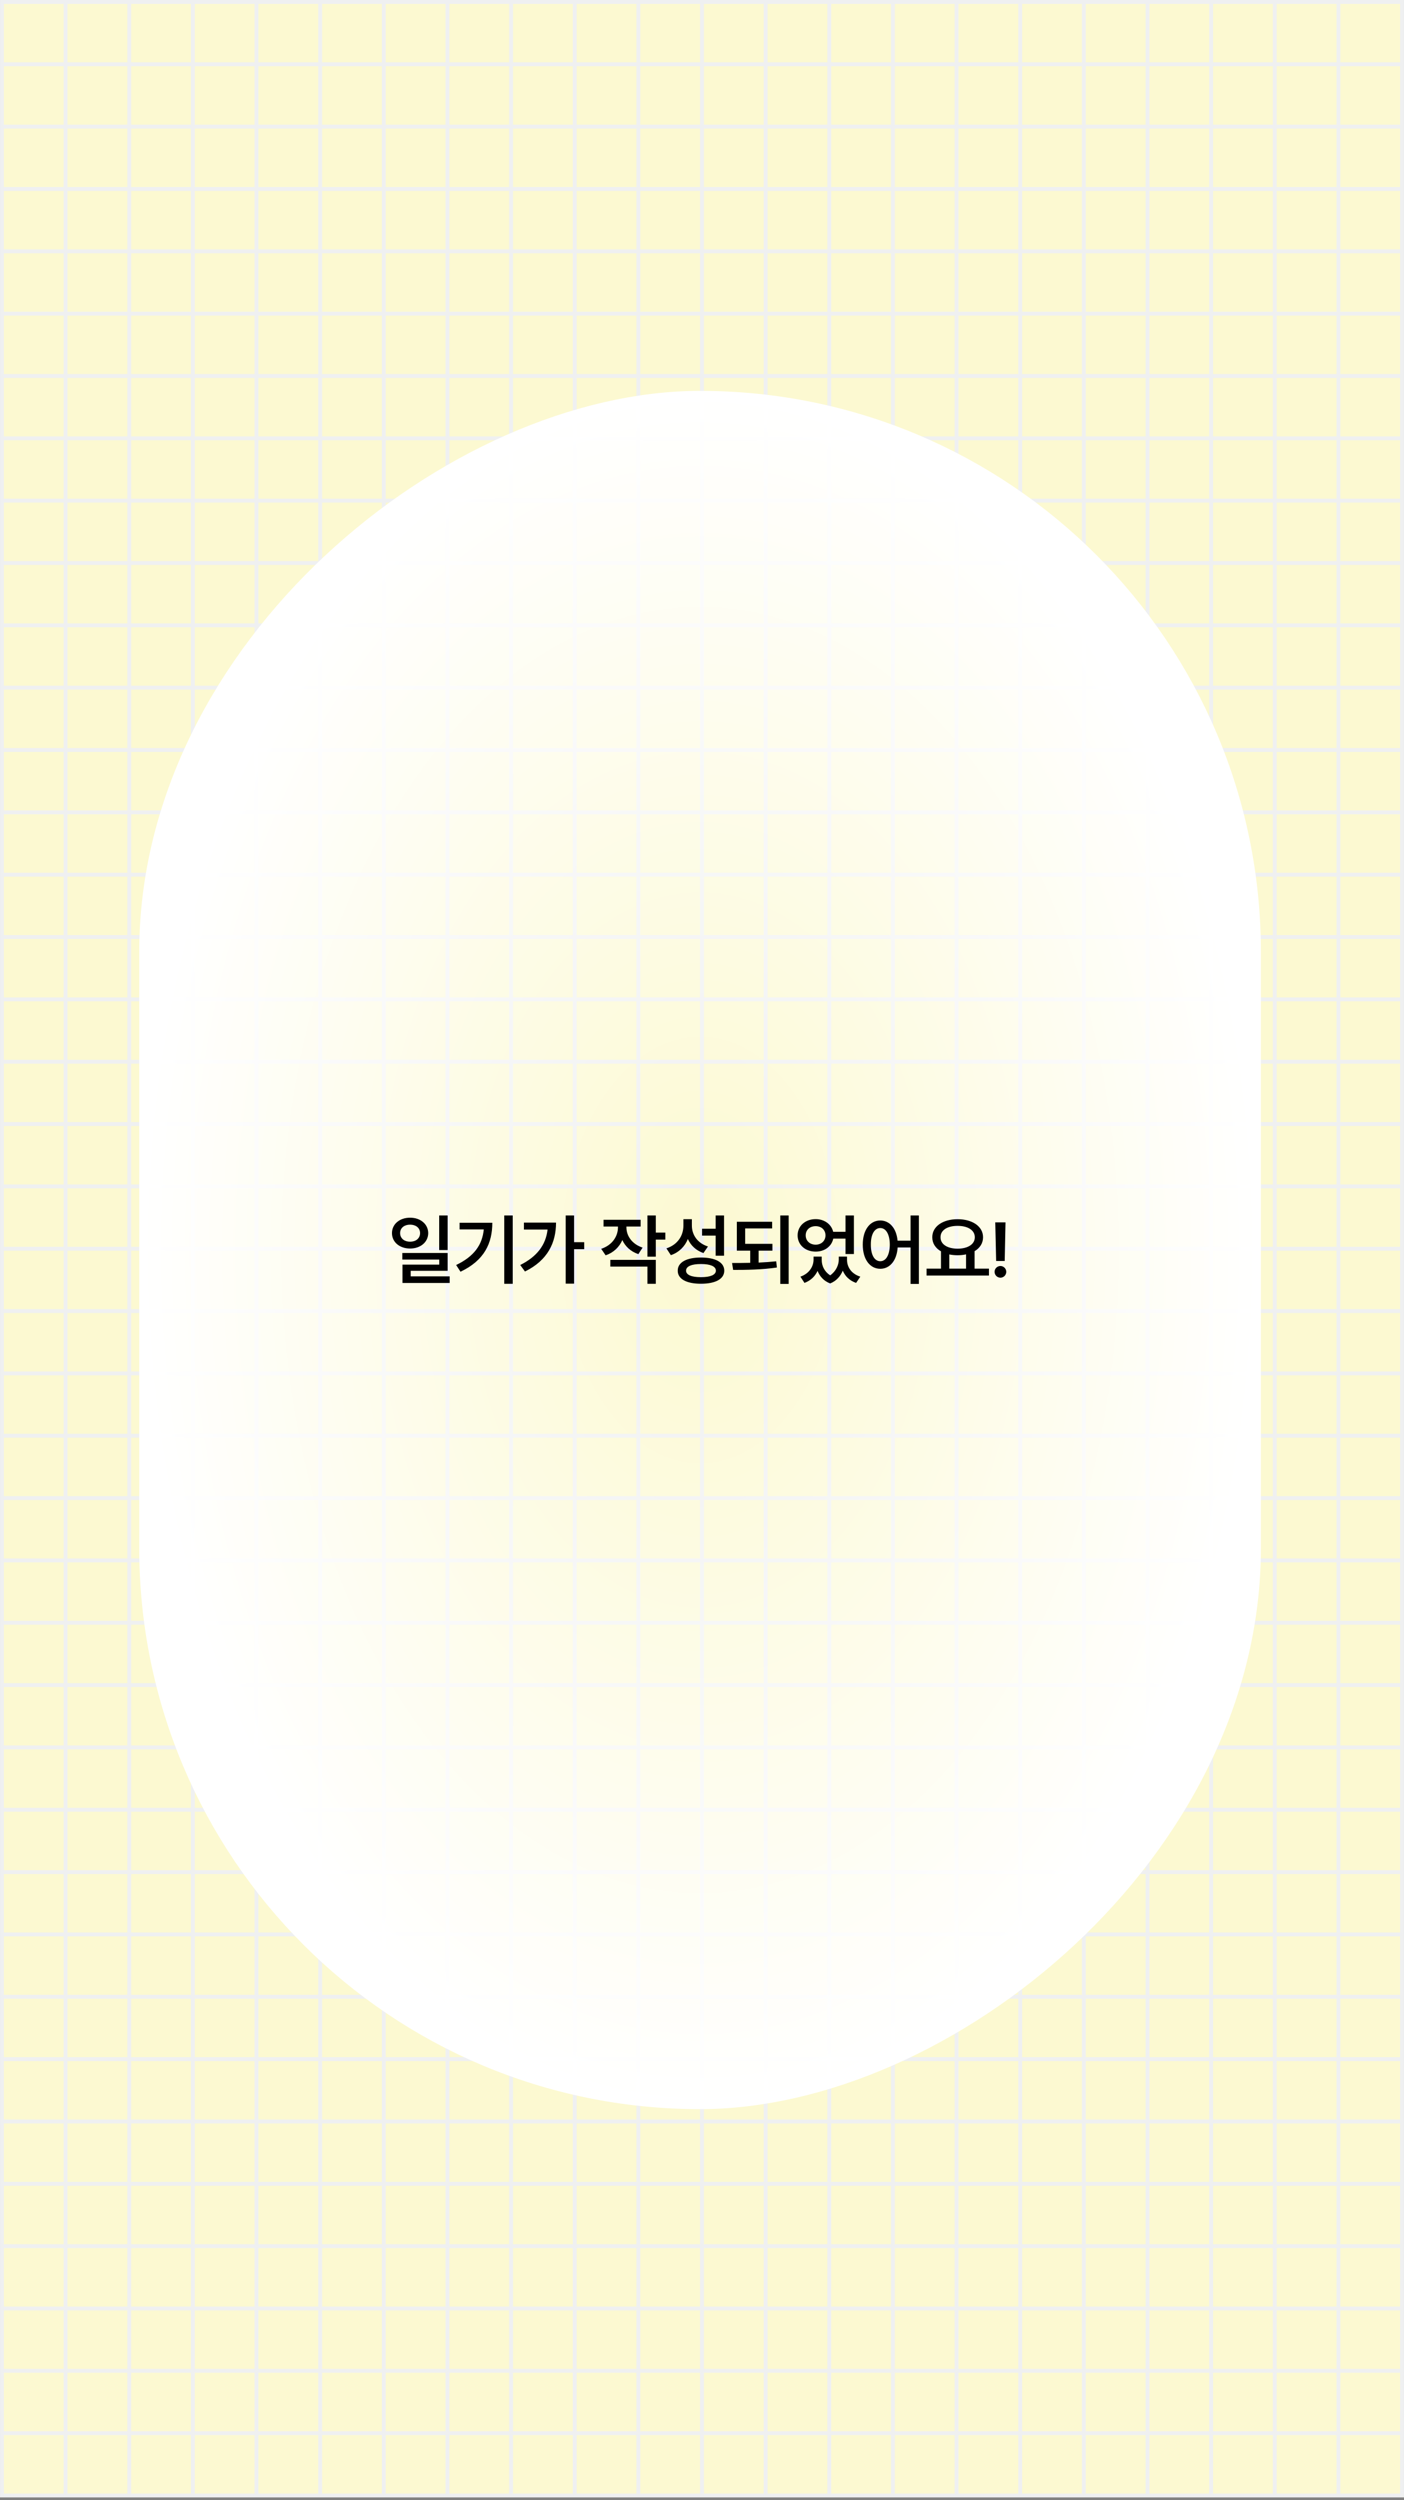 <svg width="363" height="646" viewBox="0 0 363 646" fill="none" xmlns="http://www.w3.org/2000/svg">
<rect x="0" y="0" width="363" height="646" fill="#808080" stroke="none"/>
<g clip-path="url(#clip0_437_7479)">
<path d="M362.497 0.503H0.503V644.83H362.497V0.503Z" fill="#FCF9D1" stroke="#EFF0F1" stroke-miterlimit="10"/>
<path d="M0.503 628.722H362.497" stroke="#EFF0F1" stroke-miterlimit="10"/>
<path d="M0.503 612.614H362.497" stroke="#EFF0F1" stroke-miterlimit="10"/>
<path d="M0.503 596.505H362.497" stroke="#EFF0F1" stroke-miterlimit="10"/>
<path d="M0.503 580.397H362.497" stroke="#EFF0F1" stroke-miterlimit="10"/>
<path d="M0.503 564.289H362.497" stroke="#EFF0F1" stroke-miterlimit="10"/>
<path d="M0.503 548.181H362.497" stroke="#EFF0F1" stroke-miterlimit="10"/>
<path d="M0.503 532.073H362.497" stroke="#EFF0F1" stroke-miterlimit="10"/>
<path d="M0.503 515.965H362.497" stroke="#EFF0F1" stroke-miterlimit="10"/>
<path d="M0.503 499.856H362.497" stroke="#EFF0F1" stroke-miterlimit="10"/>
<path d="M0.503 483.748H362.497" stroke="#EFF0F1" stroke-miterlimit="10"/>
<path d="M0.503 467.64H362.497" stroke="#EFF0F1" stroke-miterlimit="10"/>
<path d="M0.503 451.532H362.497" stroke="#EFF0F1" stroke-miterlimit="10"/>
<path d="M0.503 435.424H362.497" stroke="#EFF0F1" stroke-miterlimit="10"/>
<path d="M0.503 419.315H362.497" stroke="#EFF0F1" stroke-miterlimit="10"/>
<path d="M0.503 403.208H362.497" stroke="#EFF0F1" stroke-miterlimit="10"/>
<path d="M0.503 387.099H362.497" stroke="#EFF0F1" stroke-miterlimit="10"/>
<path d="M0.503 370.991H362.497" stroke="#EFF0F1" stroke-miterlimit="10"/>
<path d="M0.503 354.883H362.497" stroke="#EFF0F1" stroke-miterlimit="10"/>
<path d="M0.503 338.775H362.497" stroke="#EFF0F1" stroke-miterlimit="10"/>
<path d="M0.503 322.667H362.497" stroke="#EFF0F1" stroke-miterlimit="10"/>
<path d="M0.503 306.559H362.497" stroke="#EFF0F1" stroke-miterlimit="10"/>
<path d="M0.503 290.45H362.497" stroke="#EFF0F1" stroke-miterlimit="10"/>
<path d="M0.503 274.342H362.497" stroke="#EFF0F1" stroke-miterlimit="10"/>
<path d="M0.503 258.234H362.497" stroke="#EFF0F1" stroke-miterlimit="10"/>
<path d="M0.503 242.126H362.497" stroke="#EFF0F1" stroke-miterlimit="10"/>
<path d="M0.503 226.018H362.497" stroke="#EFF0F1" stroke-miterlimit="10"/>
<path d="M0.503 209.909H362.497" stroke="#EFF0F1" stroke-miterlimit="10"/>
<path d="M0.503 193.801H362.497" stroke="#EFF0F1" stroke-miterlimit="10"/>
<path d="M0.503 177.693H362.497" stroke="#EFF0F1" stroke-miterlimit="10"/>
<path d="M0.503 161.585H362.497" stroke="#EFF0F1" stroke-miterlimit="10"/>
<path d="M0.503 145.477H362.497" stroke="#EFF0F1" stroke-miterlimit="10"/>
<path d="M0.503 129.369H362.497" stroke="#EFF0F1" stroke-miterlimit="10"/>
<path d="M0.503 113.26H362.497" stroke="#EFF0F1" stroke-miterlimit="10"/>
<path d="M0.503 97.152H362.497" stroke="#EFF0F1" stroke-miterlimit="10"/>
<path d="M0.503 81.044H362.497" stroke="#EFF0F1" stroke-miterlimit="10"/>
<path d="M0.503 64.936H362.497" stroke="#EFF0F1" stroke-miterlimit="10"/>
<path d="M0.503 48.828H362.497" stroke="#EFF0F1" stroke-miterlimit="10"/>
<path d="M0.503 32.72H362.497" stroke="#EFF0F1" stroke-miterlimit="10"/>
<path d="M0.503 16.612H362.497" stroke="#EFF0F1" stroke-miterlimit="10"/>
<path d="M346.047 0.503V644.83" stroke="#EFF0F1" stroke-miterlimit="10"/>
<path d="M329.586 0.503V644.83" stroke="#EFF0F1" stroke-miterlimit="10"/>
<path d="M313.136 0.503V644.83" stroke="#EFF0F1" stroke-miterlimit="10"/>
<path d="M296.685 0.503V644.83" stroke="#EFF0F1" stroke-miterlimit="10"/>
<path d="M280.224 0.503V644.83" stroke="#EFF0F1" stroke-miterlimit="10"/>
<path d="M263.773 0.503V644.83" stroke="#EFF0F1" stroke-miterlimit="10"/>
<path d="M247.312 0.503V644.83" stroke="#EFF0F1" stroke-miterlimit="10"/>
<path d="M230.862 0.503V644.83" stroke="#EFF0F1" stroke-miterlimit="10"/>
<path d="M214.411 0.503V644.83" stroke="#EFF0F1" stroke-miterlimit="10"/>
<path d="M197.95 0.503V644.83" stroke="#EFF0F1" stroke-miterlimit="10"/>
<path d="M181.5 0.503V644.83" stroke="#EFF0F1" stroke-miterlimit="10"/>
<path d="M165.05 0.503V644.83" stroke="#EFF0F1" stroke-miterlimit="10"/>
<path d="M148.589 0.503V644.83" stroke="#EFF0F1" stroke-miterlimit="10"/>
<path d="M132.138 0.503V644.83" stroke="#EFF0F1" stroke-miterlimit="10"/>
<path d="M115.688 0.503V644.83" stroke="#EFF0F1" stroke-miterlimit="10"/>
<path d="M99.227 0.503V644.83" stroke="#EFF0F1" stroke-miterlimit="10"/>
<path d="M82.776 0.503V644.83" stroke="#EFF0F1" stroke-miterlimit="10"/>
<path d="M66.315 0.503V644.83" stroke="#EFF0F1" stroke-miterlimit="10"/>
<path d="M49.864 0.503V644.83" stroke="#EFF0F1" stroke-miterlimit="10"/>
<path d="M33.414 0.503V644.83" stroke="#EFF0F1" stroke-miterlimit="10"/>
<path d="M16.953 0.503V644.83" stroke="#EFF0F1" stroke-miterlimit="10"/>
<rect x="326" y="101" width="444" height="290" rx="145" transform="rotate(90 326 101)" fill="url(#paint0_radial_437_7479)"/>
<path d="M106.029 314.648C108.705 314.648 110.697 316.309 110.717 318.633C110.697 320.977 108.705 322.617 106.029 322.617C103.334 322.617 101.342 320.977 101.342 318.633C101.342 316.309 103.334 314.648 106.029 314.648ZM106.029 316.445C104.545 316.445 103.451 317.285 103.451 318.633C103.451 320 104.545 320.859 106.029 320.859C107.514 320.859 108.607 320 108.607 318.633C108.607 317.285 107.514 316.445 106.029 316.445ZM115.736 314.082V323.008H113.549V314.082H115.736ZM115.736 323.77V328.379H106.186V329.805H116.264V331.523H104.057V326.777H113.568V325.469H104.018V323.77H115.736ZM132.561 314.082V331.738H130.373V314.082H132.561ZM127.287 315.957C127.287 321.211 125.256 325.684 119.064 328.613L117.932 326.875C122.551 324.678 124.699 321.689 125.08 317.676H118.83V315.957H127.287ZM148.428 314.082V320.977H151.045V322.793H148.428V331.699H146.26V314.082H148.428ZM143.76 315.918C143.76 321.113 141.611 325.664 135.732 328.555L134.502 326.875C138.799 324.736 141.123 321.729 141.572 317.715H135.459V315.918H143.76ZM161.959 317.148C161.959 319.316 163.365 321.465 166.139 322.383L165.045 324.062C163.072 323.408 161.666 322.08 160.904 320.43C160.113 322.236 158.648 323.672 156.588 324.375L155.436 322.695C158.287 321.758 159.771 319.473 159.771 317.148V316.934H156.041V315.195H165.631V316.934H161.959V317.148ZM169.557 314.082V318.496H172.018V320.312H169.557V324.727H167.389V314.082H169.557ZM169.557 325.547V331.738H167.389V327.285H157.799V325.547H169.557ZM178.881 316.621C178.861 319.023 180.268 321.211 183.041 322.09L181.869 323.789C179.945 323.115 178.598 321.836 177.846 320.156C177.064 322.08 175.59 323.594 173.451 324.336L172.299 322.578C175.229 321.621 176.693 319.258 176.693 316.719V315.039H178.881V316.621ZM187.201 314.082V324.473H185.033V319.277H181.518V317.5H185.033V314.082H187.201ZM181.225 324.941C184.975 324.941 187.26 326.191 187.26 328.34C187.26 330.488 184.975 331.719 181.225 331.719C177.494 331.719 175.209 330.488 175.229 328.34C175.209 326.191 177.494 324.941 181.225 324.941ZM181.225 326.621C178.764 326.621 177.377 327.227 177.377 328.34C177.377 329.414 178.764 330.02 181.225 330.02C183.686 330.02 185.092 329.414 185.092 328.34C185.092 327.227 183.686 326.621 181.225 326.621ZM199.709 321.406V323.164H196.135V326.25C197.678 326.182 199.221 326.074 200.686 325.918L200.861 327.52C196.975 328.105 192.893 328.145 189.553 328.145L189.279 326.348C190.734 326.357 192.326 326.357 193.967 326.309V323.164H190.51V315.703H199.631V317.422H192.658V321.406H199.709ZM203.908 314.082V331.758H201.74V314.082H203.908ZM212.451 325.527C212.432 327.021 213.115 328.564 214.639 329.551C216.162 328.486 216.846 326.855 216.865 325.527V324.707H218.994V325.527C218.994 327.363 220.068 329.141 222.432 329.883L221.338 331.504C219.629 330.898 218.496 329.766 217.9 328.34C217.314 329.746 216.26 330.996 214.639 331.641C212.998 331.025 211.953 329.824 211.377 328.398C210.752 329.766 209.629 330.889 207.998 331.504L206.943 329.883C209.229 329.102 210.322 327.266 210.342 325.527V324.707H212.451V325.527ZM210.889 315.02C213.145 315.02 214.961 316.348 215.42 318.301H218.604V314.082H220.771V324.043H218.604V320.059H215.439C215.02 322.07 213.184 323.418 210.889 323.418C208.213 323.418 206.221 321.68 206.221 319.219C206.221 316.777 208.213 315.02 210.889 315.02ZM210.889 316.836C209.404 316.836 208.311 317.773 208.311 319.219C208.311 320.645 209.404 321.621 210.889 321.621C212.334 321.621 213.428 320.645 213.428 319.219C213.428 317.773 212.334 316.836 210.889 316.836ZM227.596 315.371C229.988 315.371 231.756 317.363 232.068 320.586H235.428V314.082H237.576V331.758H235.428V322.344H232.088C231.854 325.752 230.057 327.852 227.596 327.852C224.939 327.852 223.064 325.449 223.064 321.602C223.064 317.793 224.939 315.371 227.596 315.371ZM227.596 317.324C226.131 317.324 225.135 318.906 225.154 321.602C225.135 324.316 226.131 325.898 227.596 325.898C229.061 325.898 230.037 324.316 230.057 321.602C230.037 318.906 229.061 317.324 227.596 317.324ZM255.689 327.812V329.59H239.557V327.812H243.287V323.34C241.881 322.539 241.031 321.279 241.041 319.707C241.021 316.895 243.795 315.039 247.584 315.039C251.393 315.039 254.166 316.895 254.166 319.707C254.166 321.25 253.346 322.49 251.979 323.301V327.812H255.689ZM247.584 316.758C244.947 316.758 243.15 317.871 243.17 319.707C243.15 321.523 244.947 322.656 247.584 322.656C250.221 322.656 252.037 321.523 252.037 319.707C252.037 317.871 250.221 316.758 247.584 316.758ZM245.436 327.812H249.771V324.121C249.098 324.277 248.365 324.355 247.584 324.355C246.822 324.355 246.1 324.277 245.436 324.141V327.812ZM259.975 315.859L259.76 325.84H257.553L257.318 315.859H259.975ZM258.666 330.156C257.826 330.156 257.143 329.473 257.143 328.633C257.143 327.812 257.826 327.129 258.666 327.129C259.467 327.129 260.17 327.812 260.17 328.633C260.17 329.473 259.467 330.156 258.666 330.156Z" fill="black"/>
</g>
<defs>
<radialGradient id="paint0_radial_437_7479" cx="0" cy="0" r="1" gradientUnits="userSpaceOnUse" gradientTransform="translate(548 246) scale(222 145)">
<stop stop-color="white" stop-opacity="0"/>
<stop offset="1" stop-color="white"/>
</radialGradient>
<clipPath id="clip0_437_7479">
<rect width="363" height="645.333" fill="white"/>
</clipPath>
</defs>
</svg>
